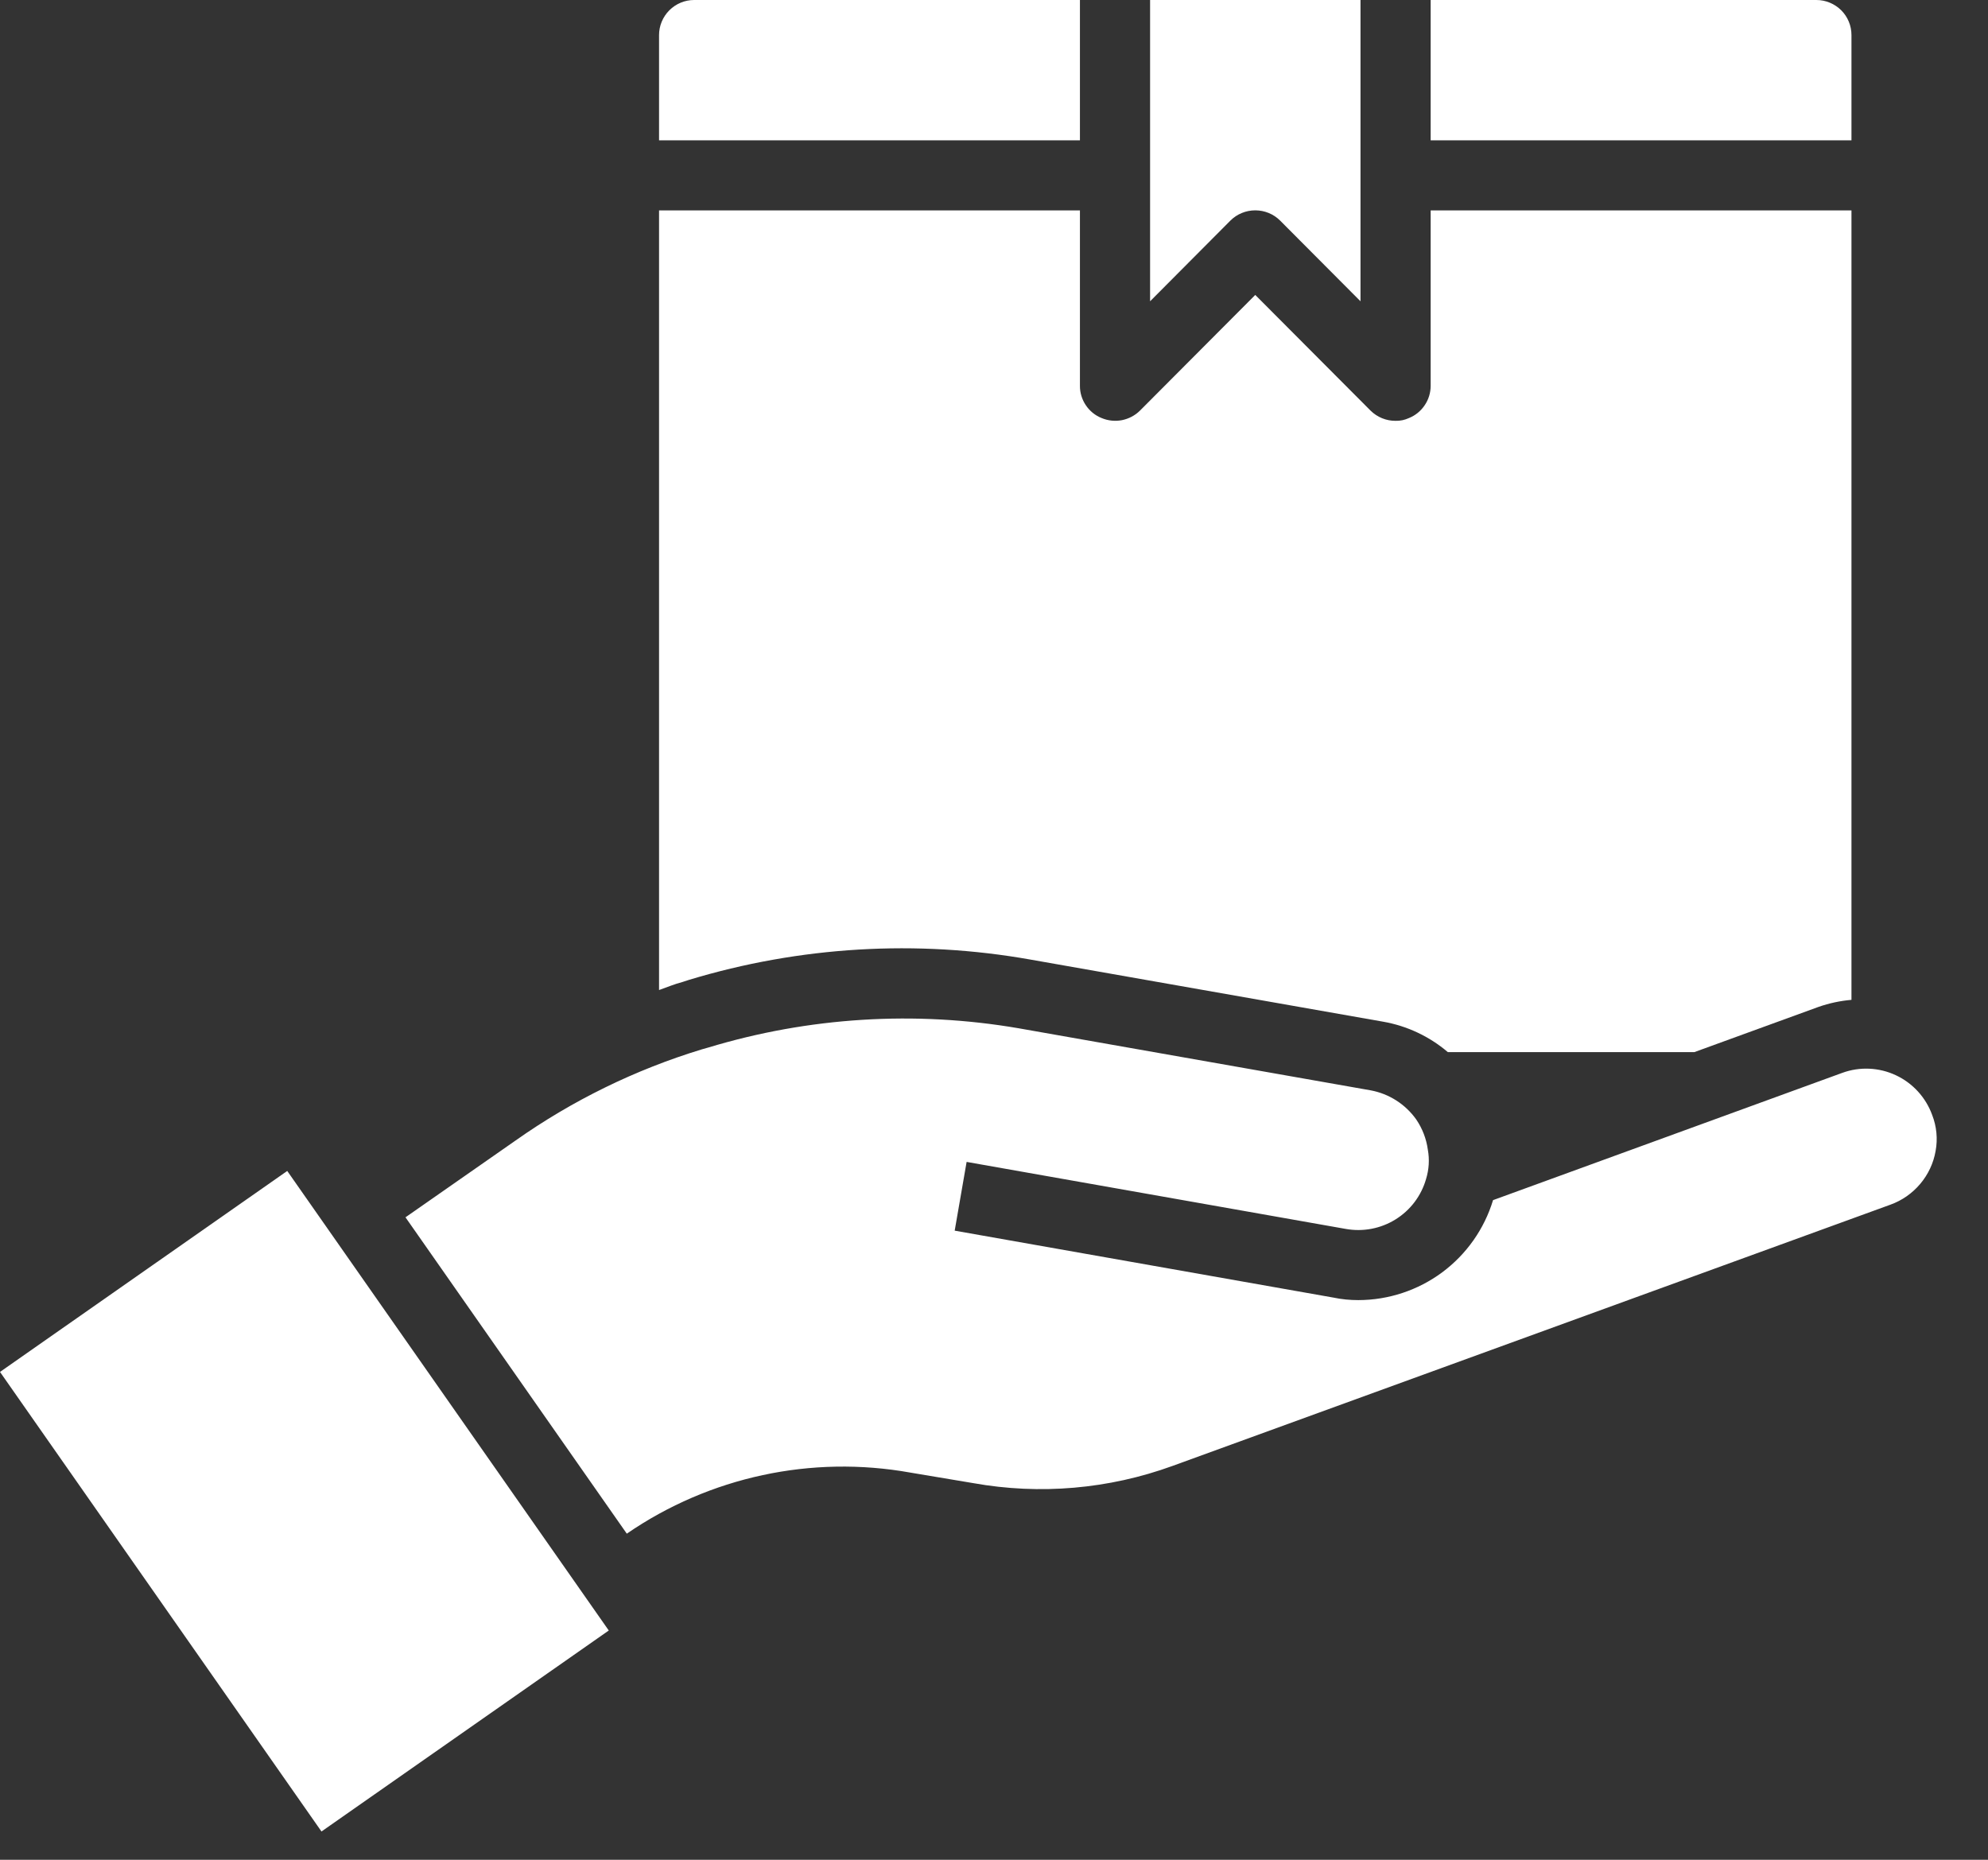 <svg width="31" height="29" viewBox="0 0 31 29" fill="none" xmlns="http://www.w3.org/2000/svg">
<rect x="0" y="0" width="31" height="29" fill="#333333" stroke="none"/>
<path d="M0 21.393L4.479 18.259L9.493 25.425L5.013 28.559L0 21.393Z" fill="white"/>
<path d="M30.183 17.948C30.218 17.759 30.199 17.564 30.129 17.385C30.03 17.113 29.827 16.89 29.564 16.767C29.302 16.644 29.001 16.63 28.729 16.729L23.282 18.714C23.145 19.165 22.867 19.559 22.489 19.84C22.111 20.12 21.653 20.272 21.182 20.273C21.051 20.273 20.921 20.261 20.794 20.234L14.887 19.19L15.073 18.118L20.985 19.163C21.253 19.211 21.529 19.159 21.761 19.015C21.992 18.872 22.162 18.648 22.237 18.386C22.283 18.237 22.293 18.08 22.265 17.927C22.242 17.758 22.18 17.597 22.084 17.456C21.915 17.218 21.66 17.055 21.373 17.002L15.883 16.034C14.268 15.757 12.611 15.86 11.043 16.335L10.944 16.363C9.907 16.679 8.926 17.159 8.04 17.784L6.323 18.982L9.774 23.915C11.066 23.027 12.656 22.686 14.198 22.963L15.177 23.127C16.218 23.313 17.29 23.22 18.283 22.859L29.478 18.785C29.659 18.72 29.819 18.608 29.943 18.461C30.067 18.314 30.15 18.138 30.183 17.948Z" fill="white"/>
<path d="M28.871 2.188V0.547C28.871 0.402 28.814 0.263 28.711 0.16C28.608 0.058 28.469 0 28.324 0H22.309V2.188H28.871Z" fill="white"/>
<path d="M19.186 3.44C19.289 3.337 19.429 3.28 19.574 3.28C19.72 3.28 19.859 3.337 19.962 3.44L21.215 4.698V0H17.934V4.698L19.186 3.44Z" fill="white"/>
<path d="M10.277 0.547V2.188H16.84V0H10.824C10.679 0 10.54 0.058 10.438 0.16C10.335 0.263 10.277 0.402 10.277 0.547Z" fill="white"/>
<path d="M17.179 6.519C17.078 6.479 16.992 6.409 16.932 6.319C16.872 6.23 16.839 6.124 16.84 6.016V3.281H10.277V15.438C10.398 15.395 10.518 15.345 10.644 15.312L10.742 15.28C12.468 14.757 14.293 14.648 16.069 14.963L21.565 15.931C21.939 15.996 22.288 16.16 22.577 16.406H26.421L28.357 15.701C28.523 15.643 28.696 15.606 28.871 15.591V3.281H22.309V6.016C22.309 6.124 22.277 6.23 22.216 6.319C22.156 6.409 22.07 6.479 21.97 6.519C21.905 6.549 21.834 6.564 21.762 6.562C21.616 6.563 21.477 6.506 21.373 6.404L19.574 4.599L17.775 6.404C17.698 6.48 17.6 6.531 17.494 6.552C17.388 6.572 17.279 6.561 17.179 6.519Z" fill="white"/>
</svg>
